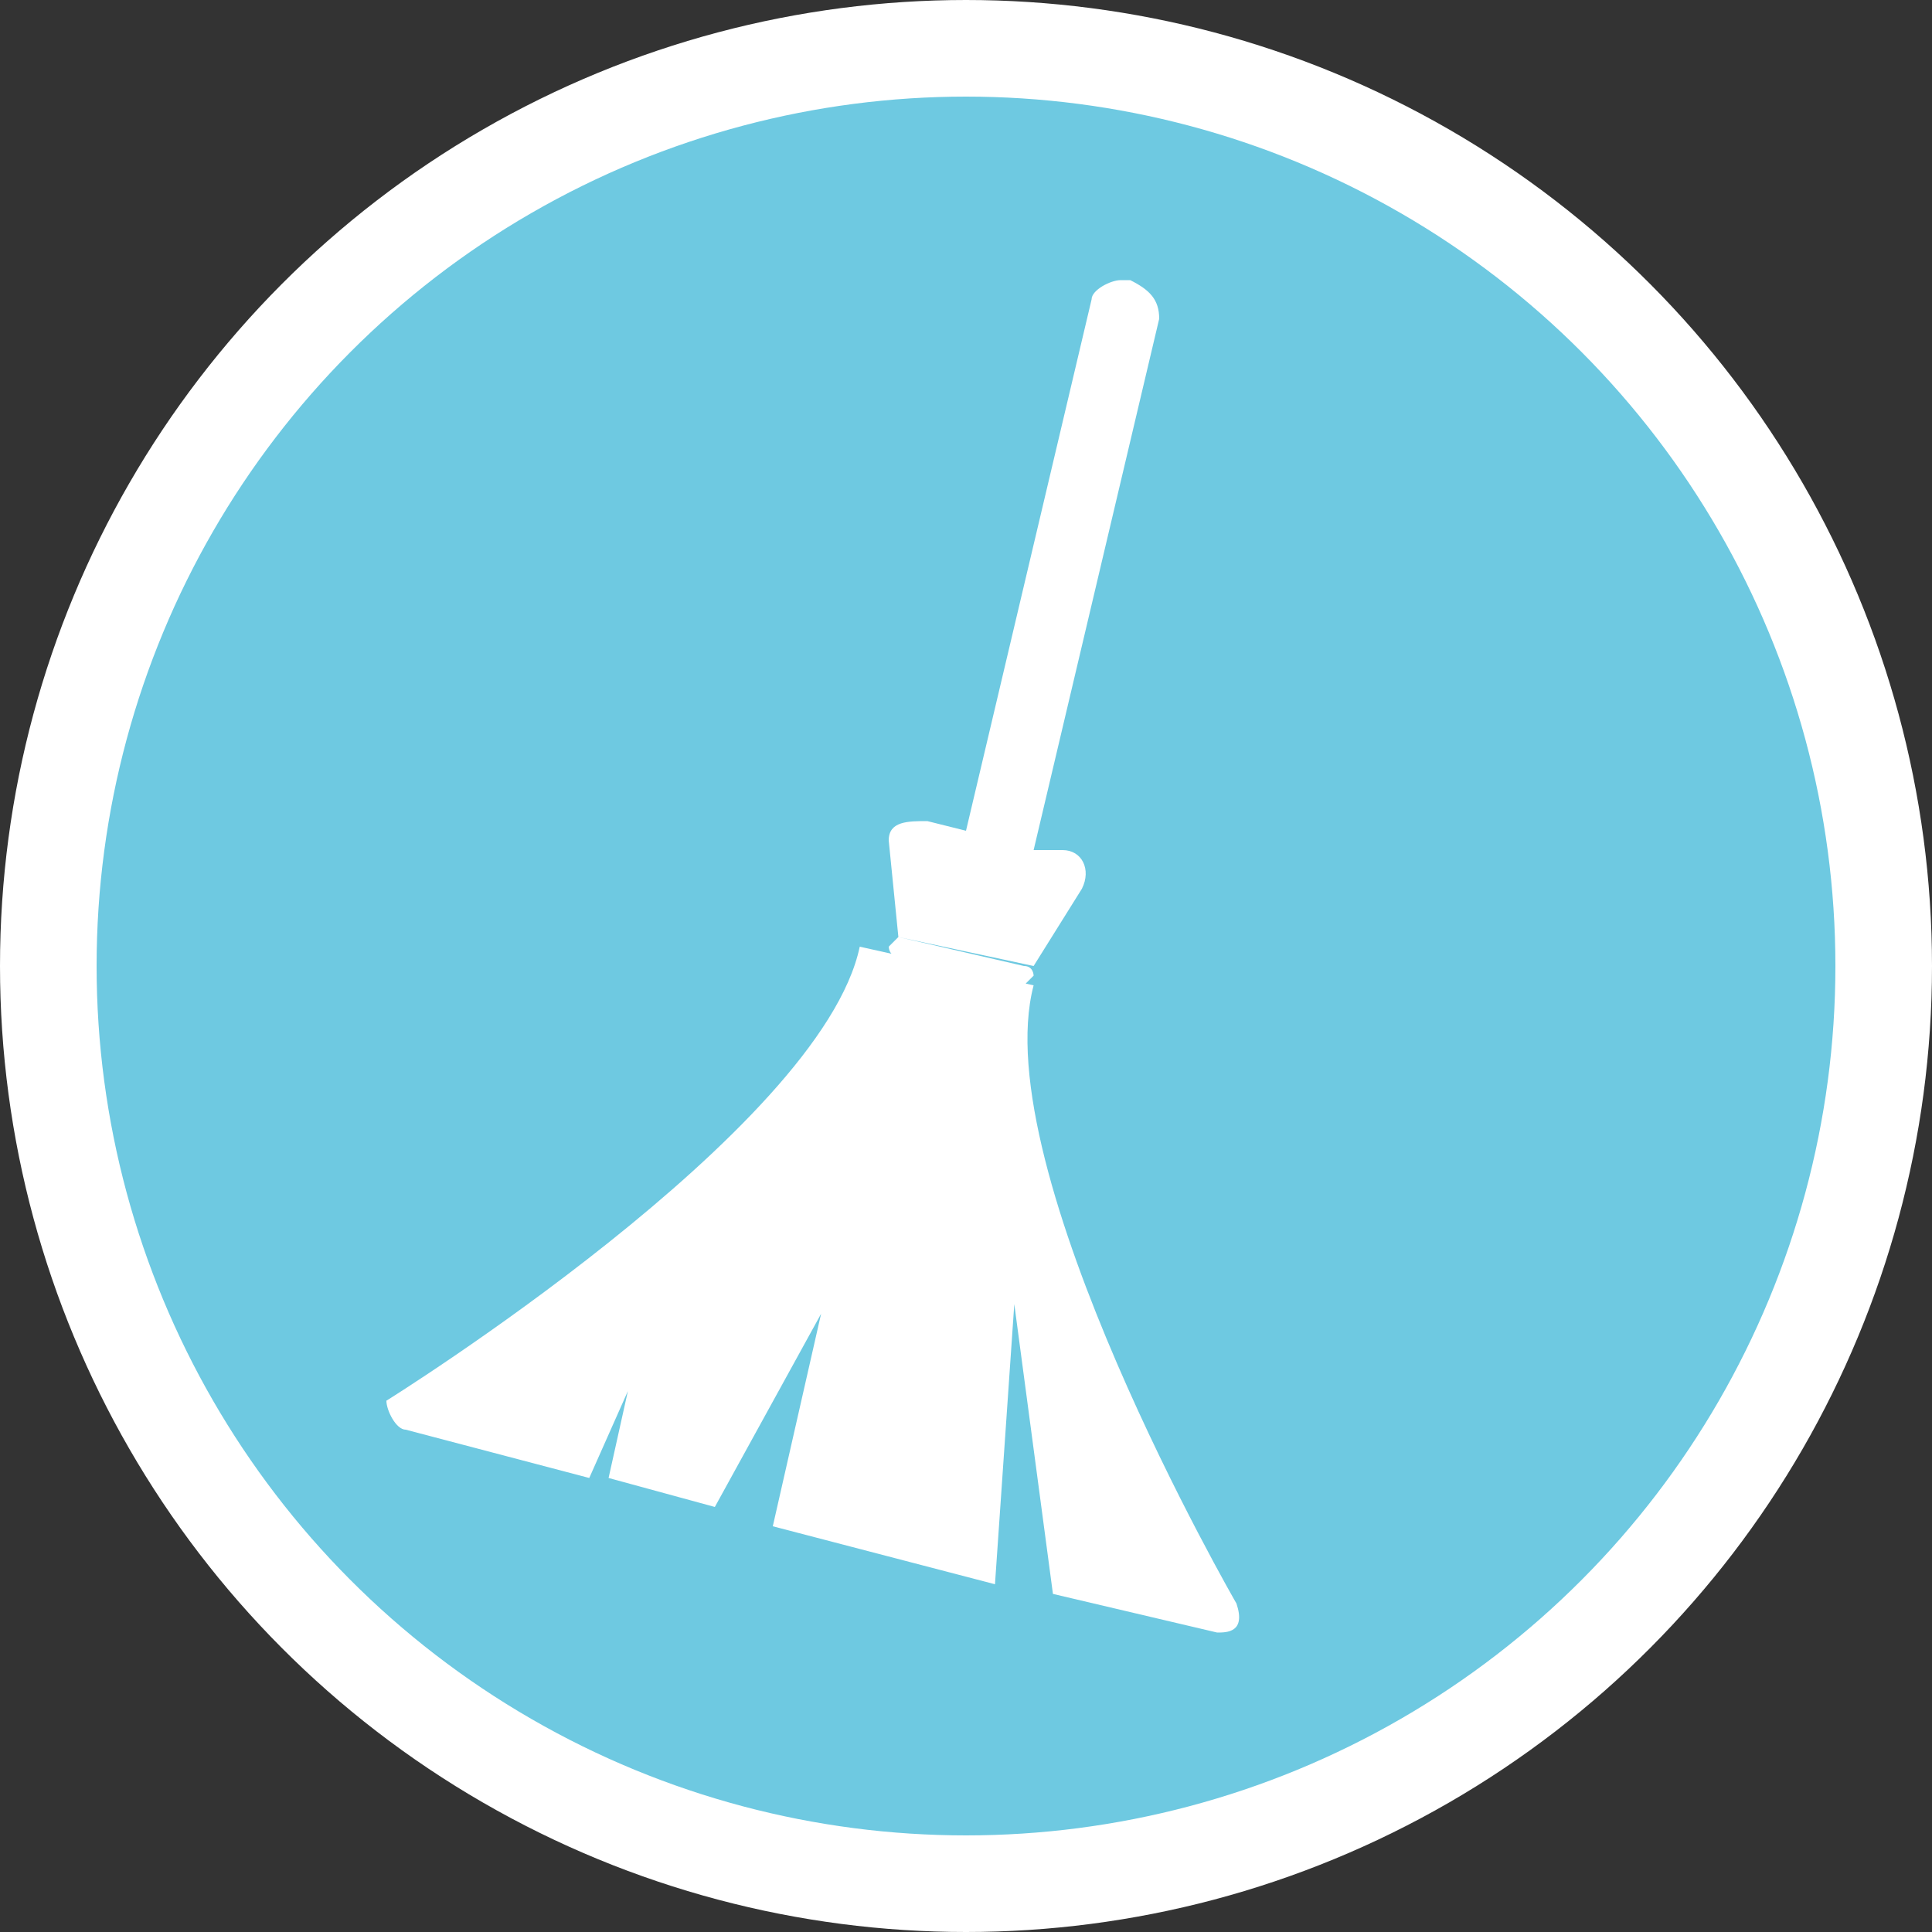 <?xml version="1.0" encoding="utf-8"?>
<!-- Generator: Adobe Illustrator 21.0.0, SVG Export Plug-In . SVG Version: 6.00 Build 0)  -->
<svg version="1.1" id="图层_1" xmlns="http://www.w3.org/2000/svg" xmlns:xlink="http://www.w3.org/1999/xlink" x="0px" y="0px"
	 viewBox="0 0 20 20" style="enable-background:new 0 0 20 20;" xml:space="preserve">
<rect x="0" y="0" width="20" height="20" fill="#333333" stroke="none"/>
<style type="text/css">
	.st0{fill:#6EC9E1;stroke:#FFFFFF;stroke-miterlimit:10;}
	.st1{fill:#FFFFFF;}
</style>
<circle class="st0" cx="10" cy="10" r="9.5"/>
<path class="st1" d="M12.6,16.9l-1.7-0.4l-0.4-3l0,0l-0.2,2.9L8,15.8l0.5-2.2l0,0l-1.1,2l-1.1-0.3l0.2-0.9l0-0.1l0,0l0,0.1l-0.4,0.9
	l-1.9-0.5c-0.1,0-0.2-0.2-0.2-0.3l0,0c0,0,4.5-2.8,4.9-4.7l1.8,0.4c0,0,0,0,0,0c-0.5,1.9,2.1,6.4,2.1,6.4
	C12.9,16.9,12.7,16.9,12.6,16.9L12.6,16.9z M9.3,9.7l1.3,0.3c0.1,0,0.1,0.1,0.1,0.1c0,0-0.1,0.1-0.1,0.1c0,0,0,0,0,0L9.3,9.9
	c-0.1,0-0.1-0.1-0.1-0.1S9.3,9.7,9.3,9.7C9.3,9.7,9.3,9.7,9.3,9.7z M10.7,10L9.3,9.7c0,0,0,0,0,0l-0.1-1c0-0.2,0.2-0.2,0.4-0.2l0,0
	L10,8.6l1.3-5.5c0-0.1,0.2-0.2,0.3-0.2l0.1,0C11.9,3,12,3.1,12,3.3v0l-1.3,5.5L11,8.8c0.2,0,0.3,0.2,0.2,0.4l0,0L10.7,10
	C10.7,10,10.7,10,10.7,10z"/>
</svg>
